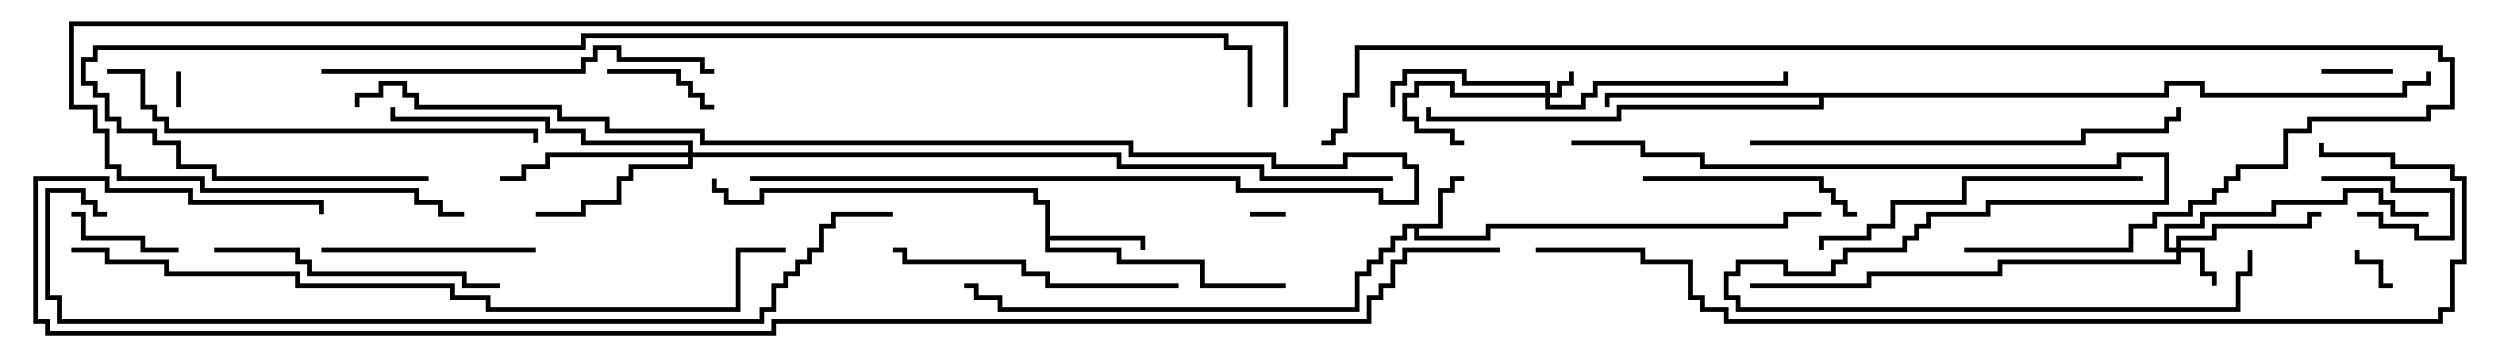 <svg version="1.1" width="105" height="15" xmlns="http://www.w3.org/2000/svg"><path d="M60.4,9.4L60.4,7.9L60.9,7.9L60.9,7.4L61.5,7.4L61.5,7.6L61.1,7.6L61.1,8.1L60.6,8.1L60.6,9.6L59.6,9.6L59.6,9.9L62.4,9.9L62.4,9.4L74.9,9.4L74.9,8.9L76.5,8.9L76.5,9.1L75.1,9.1L75.1,9.6L62.6,9.6L62.6,10.1L59.4,10.1L59.4,9.6L59.1,9.6L59.1,10.1L58.6,10.1L58.6,10.6L58.1,10.6L58.1,11.1L57.6,11.1L57.6,11.6L57.1,11.6L57.1,13.1L41.9,13.1L41.9,12.6L40.9,12.6L40.9,12.1L40.5,12.1L40.5,11.9L41.1,11.9L41.1,12.4L42.1,12.4L42.1,12.9L56.9,12.9L56.9,11.4L57.4,11.4L57.4,10.9L57.9,10.9L57.9,10.4L58.4,10.4L58.4,9.9L58.9,9.9L58.9,9.4z" stroke="none"/><path d="M43.9,8.6L43.4,8.6L43.4,8.1L32.1,8.1L32.1,8.6L30.4,8.6L30.4,8.1L29.9,8.1L29.9,7.5L30.1,7.5L30.1,7.9L30.6,7.9L30.6,8.4L31.9,8.4L31.9,7.9L43.6,7.9L43.6,8.4L44.1,8.4L44.1,9.9L48.1,9.9L48.1,10.5L47.9,10.5L47.9,10.1L44.1,10.1L44.1,10.4L47.1,10.4L47.1,10.9L50.6,10.9L50.6,11.9L54,11.9L54,12.1L50.4,12.1L50.4,11.1L46.9,11.1L46.9,10.6L43.9,10.6z" stroke="none"/><path d="M90.9,3.9L90.9,3.4L92.6,3.4L92.6,3.9L100.9,3.9L100.9,3.4L101.9,3.4L101.9,3L102.1,3L102.1,3.6L101.1,3.6L101.1,4.1L92.4,4.1L92.4,3.6L91.1,3.6L91.1,4.1L76.6,4.1L76.6,4.6L68.1,4.6L68.1,5.1L59.9,5.1L59.9,4.5L60.1,4.5L60.1,4.9L67.9,4.9L67.9,4.4L76.4,4.4L76.4,4.1L67.6,4.1L67.6,4.5L67.4,4.5L67.4,3.9z" stroke="none"/><path d="M64.9,3.9L64.9,3.6L61.4,3.6L61.4,3.1L59.1,3.1L59.1,3.6L58.6,3.6L58.6,4.5L58.4,4.5L58.4,3.4L58.9,3.4L58.9,2.9L61.6,2.9L61.6,3.4L65.1,3.4L65.1,3.9L65.4,3.9L65.4,3.4L65.9,3.4L65.9,3L66.1,3L66.1,3.6L65.6,3.6L65.6,4.1L65.1,4.1L65.1,4.4L66.4,4.4L66.4,3.9L66.9,3.9L66.9,3.4L74.9,3.4L74.9,3L75.1,3L75.1,3.6L67.1,3.6L67.1,4.1L66.6,4.1L66.6,4.6L64.9,4.6L64.9,4.1L60.9,4.1L60.9,3.6L59.6,3.6L59.6,4.1L59.1,4.1L59.1,4.9L59.6,4.9L59.6,5.4L61.1,5.4L61.1,5.9L61.5,5.9L61.5,6.1L60.9,6.1L60.9,5.6L59.4,5.6L59.4,5.1L58.9,5.1L58.9,3.9L59.4,3.9L59.4,3.4L61.1,3.4L61.1,3.9z" stroke="none"/><path d="M91.4,10.4L91.4,9.9L92.9,9.9L92.9,9.4L96.9,9.4L96.9,8.9L97.5,8.9L97.5,9.1L97.1,9.1L97.1,9.6L93.1,9.6L93.1,10.1L91.6,10.1L91.6,10.4L92.6,10.4L92.6,11.4L93.1,11.4L93.1,12L92.9,12L92.9,11.6L92.4,11.6L92.4,10.6L91.6,10.6L91.6,11.1L84.1,11.1L84.1,11.6L78.6,11.6L78.6,12.1L73.5,12.1L73.5,11.9L78.4,11.9L78.4,11.4L83.9,11.4L83.9,10.9L91.4,10.9L91.4,10.6L90.9,10.6L90.9,9.4L92.4,9.4L92.4,8.9L95.4,8.9L95.4,8.4L98.4,8.4L98.4,7.9L100.1,7.9L100.1,8.4L100.6,8.4L100.6,8.9L102,8.9L102,9.1L100.4,9.1L100.4,8.6L99.9,8.6L99.9,8.1L98.6,8.1L98.6,8.6L95.6,8.6L95.6,9.1L92.6,9.1L92.6,9.6L91.1,9.6L91.1,10.4z" stroke="none"/><path d="M28.9,6.4L28.9,6.1L24.4,6.1L24.4,5.6L22.9,5.6L22.9,5.1L16.4,5.1L16.4,4.5L16.6,4.5L16.6,4.9L23.1,4.9L23.1,5.4L24.6,5.4L24.6,5.9L29.1,5.9L29.1,6.4L47.1,6.4L47.1,6.9L53.1,6.9L53.1,7.4L58.5,7.4L58.5,7.6L52.9,7.6L52.9,7.1L46.9,7.1L46.9,6.6L29.1,6.6L29.1,7.1L26.6,7.1L26.6,7.6L26.1,7.6L26.1,8.6L24.6,8.6L24.6,9.1L22.5,9.1L22.5,8.9L24.4,8.9L24.4,8.4L25.9,8.4L25.9,7.4L26.4,7.4L26.4,6.9L28.9,6.9L28.9,6.6L23.1,6.6L23.1,7.1L22.1,7.1L22.1,7.6L21,7.6L21,7.4L21.9,7.4L21.9,6.9L22.9,6.9L22.9,6.4z" stroke="none"/><path d="M7.4,3L7.6,3L7.6,4.5L7.4,4.5z" stroke="none"/><path d="M52.5,9.1L52.5,8.9L54,8.9L54,9.1z" stroke="none"/><path d="M100.5,11.9L100.5,12.1L99.9,12.1L99.9,11.1L98.9,11.1L98.9,10.5L99.1,10.5L99.1,10.9L100.1,10.9L100.1,11.9z" stroke="none"/><path d="M99,9.1L99,8.9L100.1,8.9L100.1,9.4L101.6,9.4L101.6,9.9L102.9,9.9L102.9,8.1L100.4,8.1L100.4,7.6L97.5,7.6L97.5,7.4L100.6,7.4L100.6,7.9L103.1,7.9L103.1,10.1L101.4,10.1L101.4,9.6L99.9,9.6L99.9,9.1z" stroke="none"/><path d="M100.5,2.9L100.5,3.1L97.5,3.1L97.5,2.9z" stroke="none"/><path d="M25.5,3.1L25.5,2.9L28.6,2.9L28.6,3.4L29.1,3.4L29.1,3.9L29.6,3.9L29.6,4.4L30,4.4L30,4.6L29.4,4.6L29.4,4.1L28.9,4.1L28.9,3.6L28.4,3.6L28.4,3.1z" stroke="none"/><path d="M3,9.1L3,8.9L3.6,8.9L3.6,9.9L6.1,9.9L6.1,10.4L7.5,10.4L7.5,10.6L5.9,10.6L5.9,10.1L3.4,10.1L3.4,9.1z" stroke="none"/><path d="M22.5,10.4L22.5,10.6L13.5,10.6L13.5,10.4z" stroke="none"/><path d="M69,7.6L69,7.4L76.6,7.4L76.6,7.9L77.1,7.9L77.1,8.4L77.6,8.4L77.6,8.9L78,8.9L78,9.1L77.4,9.1L77.4,8.6L76.9,8.6L76.9,8.1L76.4,8.1L76.4,7.6z" stroke="none"/><path d="M9,10.6L9,10.4L12.6,10.4L12.6,10.9L13.1,10.9L13.1,11.4L19.6,11.4L19.6,11.9L21,11.9L21,12.1L19.4,12.1L19.4,11.6L12.9,11.6L12.9,11.1L12.4,11.1L12.4,10.6z" stroke="none"/><path d="M49.5,11.9L49.5,12.1L43.9,12.1L43.9,11.6L42.9,11.6L42.9,11.1L37.9,11.1L37.9,10.6L37.5,10.6L37.5,10.4L38.1,10.4L38.1,10.9L43.1,10.9L43.1,11.4L44.1,11.4L44.1,11.9z" stroke="none"/><path d="M90,7.4L90,7.6L82.6,7.6L82.6,8.6L79.6,8.6L79.6,9.6L78.6,9.6L78.6,10.1L76.6,10.1L76.6,10.5L76.4,10.5L76.4,9.9L78.4,9.9L78.4,9.4L79.4,9.4L79.4,8.4L82.4,8.4L82.4,7.4z" stroke="none"/><path d="M13.5,3.1L13.5,2.9L24.4,2.9L24.4,2.4L24.9,2.4L24.9,1.9L26.1,1.9L26.1,2.4L29.6,2.4L29.6,2.9L30,2.9L30,3.1L29.4,3.1L29.4,2.6L25.9,2.6L25.9,2.1L25.1,2.1L25.1,2.6L24.6,2.6L24.6,3.1z" stroke="none"/><path d="M31.5,7.6L31.5,7.4L52.1,7.4L52.1,7.9L58.1,7.9L58.1,8.4L59.4,8.4L59.4,7.1L58.9,7.1L58.9,6.6L56.6,6.6L56.6,7.1L53.4,7.1L53.4,6.6L47.4,6.6L47.4,6.1L29.4,6.1L29.4,5.6L25.4,5.6L25.4,5.1L23.4,5.1L23.4,4.6L17.4,4.6L17.4,4.1L16.9,4.1L16.9,3.6L16.1,3.6L16.1,4.1L15.1,4.1L15.1,4.5L14.9,4.5L14.9,3.9L15.9,3.9L15.9,3.4L17.1,3.4L17.1,3.9L17.6,3.9L17.6,4.4L23.6,4.4L23.6,4.9L25.6,4.9L25.6,5.4L29.6,5.4L29.6,5.9L47.6,5.9L47.6,6.4L53.6,6.4L53.6,6.9L56.4,6.9L56.4,6.4L59.1,6.4L59.1,6.9L59.6,6.9L59.6,8.6L57.9,8.6L57.9,8.1L51.9,8.1L51.9,7.6z" stroke="none"/><path d="M73.5,6.1L73.5,5.9L87.4,5.9L87.4,5.4L90.9,5.4L90.9,4.9L91.4,4.9L91.4,4.5L91.6,4.5L91.6,5.1L91.1,5.1L91.1,5.6L87.6,5.6L87.6,6.1z" stroke="none"/><path d="M4.5,3.1L4.5,2.9L6.1,2.9L6.1,4.4L6.6,4.4L6.6,4.9L7.1,4.9L7.1,5.4L22.6,5.4L22.6,6L22.4,6L22.4,5.6L6.9,5.6L6.9,5.1L6.4,5.1L6.4,4.6L5.9,4.6L5.9,3.1z" stroke="none"/><path d="M82.5,10.6L82.5,10.4L89.4,10.4L89.4,9.4L90.4,9.4L90.4,8.9L91.9,8.9L91.9,8.4L92.9,8.4L92.9,7.9L93.4,7.9L93.4,7.4L93.9,7.4L93.9,6.9L95.9,6.9L95.9,5.4L96.9,5.4L96.9,4.9L101.9,4.9L101.9,4.4L102.9,4.4L102.9,2.6L102.4,2.6L102.4,2.1L57.1,2.1L57.1,4.1L56.6,4.1L56.6,5.6L56.1,5.6L56.1,6.1L55.5,6.1L55.5,5.9L55.9,5.9L55.9,5.4L56.4,5.4L56.4,3.9L56.9,3.9L56.9,1.9L102.6,1.9L102.6,2.4L103.1,2.4L103.1,4.6L102.1,4.6L102.1,5.1L97.1,5.1L97.1,5.6L96.1,5.6L96.1,7.1L94.1,7.1L94.1,7.6L93.6,7.6L93.6,8.1L93.1,8.1L93.1,8.6L92.1,8.6L92.1,9.1L90.6,9.1L90.6,9.6L89.6,9.6L89.6,10.6z" stroke="none"/><path d="M66,6.1L66,5.9L69.1,5.9L69.1,6.4L71.6,6.4L71.6,6.9L88.9,6.9L88.9,6.4L91.1,6.4L91.1,8.6L83.6,8.6L83.6,9.1L81.1,9.1L81.1,9.6L80.6,9.6L80.6,10.1L80.1,10.1L80.1,10.6L77.6,10.6L77.6,11.1L77.1,11.1L77.1,11.6L74.9,11.6L74.9,11.1L73.1,11.1L73.1,11.6L72.6,11.6L72.6,12.4L73.1,12.4L73.1,12.9L93.9,12.9L93.9,11.4L94.4,11.4L94.4,10.5L94.6,10.5L94.6,11.6L94.1,11.6L94.1,13.1L72.9,13.1L72.9,12.6L72.4,12.6L72.4,11.4L72.9,11.4L72.9,10.9L75.1,10.9L75.1,11.4L76.9,11.4L76.9,10.9L77.4,10.9L77.4,10.4L79.9,10.4L79.9,9.9L80.4,9.9L80.4,9.4L80.9,9.4L80.9,8.9L83.4,8.9L83.4,8.4L90.9,8.4L90.9,6.6L89.1,6.6L89.1,7.1L71.4,7.1L71.4,6.6L68.9,6.6L68.9,6.1z" stroke="none"/><path d="M3,10.6L3,10.4L4.6,10.4L4.6,10.9L7.1,10.9L7.1,11.4L12.6,11.4L12.6,11.9L19.1,11.9L19.1,12.4L20.6,12.4L20.6,12.9L30.9,12.9L30.9,10.4L33,10.4L33,10.6L31.1,10.6L31.1,13.1L20.4,13.1L20.4,12.6L18.9,12.6L18.9,12.1L12.4,12.1L12.4,11.6L6.9,11.6L6.9,11.1L4.4,11.1L4.4,10.6z" stroke="none"/><path d="M37.5,8.9L37.5,9.1L35.1,9.1L35.1,9.6L34.6,9.6L34.6,10.6L34.1,10.6L34.1,11.1L33.6,11.1L33.6,11.6L33.1,11.6L33.1,12.1L32.6,12.1L32.6,13.1L32.1,13.1L32.1,13.6L2.4,13.6L2.4,12.6L1.9,12.6L1.9,7.9L3.6,7.9L3.6,8.4L4.1,8.4L4.1,8.9L4.5,8.9L4.5,9.1L3.9,9.1L3.9,8.6L3.4,8.6L3.4,8.1L2.1,8.1L2.1,12.4L2.6,12.4L2.6,13.4L31.9,13.4L31.9,12.9L32.4,12.9L32.4,11.9L32.9,11.9L32.9,11.4L33.4,11.4L33.4,10.9L33.9,10.9L33.9,10.4L34.4,10.4L34.4,9.4L34.9,9.4L34.9,8.9z" stroke="none"/><path d="M64.5,10.6L64.5,10.4L69.1,10.4L69.1,10.9L71.1,10.9L71.1,12.4L71.6,12.4L71.6,12.9L72.6,12.9L72.6,13.4L102.4,13.4L102.4,12.9L102.9,12.9L102.9,10.9L103.4,10.9L103.4,7.6L102.9,7.6L102.9,7.1L100.4,7.1L100.4,6.6L97.4,6.6L97.4,6L97.6,6L97.6,6.4L100.6,6.4L100.6,6.9L103.1,6.9L103.1,7.4L103.6,7.4L103.6,11.1L103.1,11.1L103.1,13.1L102.6,13.1L102.6,13.6L72.4,13.6L72.4,13.1L71.4,13.1L71.4,12.6L70.9,12.6L70.9,11.1L68.9,11.1L68.9,10.6z" stroke="none"/><path d="M18,7.4L18,7.6L8.9,7.6L8.9,7.1L7.4,7.1L7.4,6.1L6.4,6.1L6.4,5.6L4.9,5.6L4.9,5.1L4.4,5.1L4.4,4.1L3.9,4.1L3.9,3.6L3.4,3.6L3.4,2.4L3.9,2.4L3.9,1.9L24.4,1.9L24.4,1.4L51.6,1.4L51.6,1.9L52.6,1.9L52.6,4.5L52.4,4.5L52.4,2.1L51.4,2.1L51.4,1.6L24.6,1.6L24.6,2.1L4.1,2.1L4.1,2.6L3.6,2.6L3.6,3.4L4.1,3.4L4.1,3.9L4.6,3.9L4.6,4.9L5.1,4.9L5.1,5.4L6.6,5.4L6.6,5.9L7.6,5.9L7.6,6.9L9.1,6.9L9.1,7.4z" stroke="none"/><path d="M54.1,4.5L53.9,4.5L53.9,1.1L3.1,1.1L3.1,4.4L4.1,4.4L4.1,5.4L4.6,5.4L4.6,6.9L5.1,6.9L5.1,7.4L8.6,7.4L8.6,7.9L17.6,7.9L17.6,8.4L18.6,8.4L18.6,8.9L19.5,8.9L19.5,9.1L18.4,9.1L18.4,8.6L17.4,8.6L17.4,8.1L8.4,8.1L8.4,7.6L4.9,7.6L4.9,7.1L4.4,7.1L4.4,5.6L3.9,5.6L3.9,4.6L2.9,4.6L2.9,0.9L54.1,0.9z" stroke="none"/><path d="M63,10.4L63,10.6L59.1,10.6L59.1,11.1L58.6,11.1L58.6,12.1L58.1,12.1L58.1,12.6L57.6,12.6L57.6,13.6L32.6,13.6L32.6,14.1L1.9,14.1L1.9,13.6L1.4,13.6L1.4,7.4L4.6,7.4L4.6,7.9L8.1,7.9L8.1,8.4L13.6,8.4L13.6,9L13.4,9L13.4,8.6L7.9,8.6L7.9,8.1L4.4,8.1L4.4,7.6L1.6,7.6L1.6,13.4L2.1,13.4L2.1,13.9L32.4,13.9L32.4,13.4L57.4,13.4L57.4,12.4L57.9,12.4L57.9,11.9L58.4,11.9L58.4,10.9L58.9,10.9L58.9,10.4z" stroke="none"/></svg>